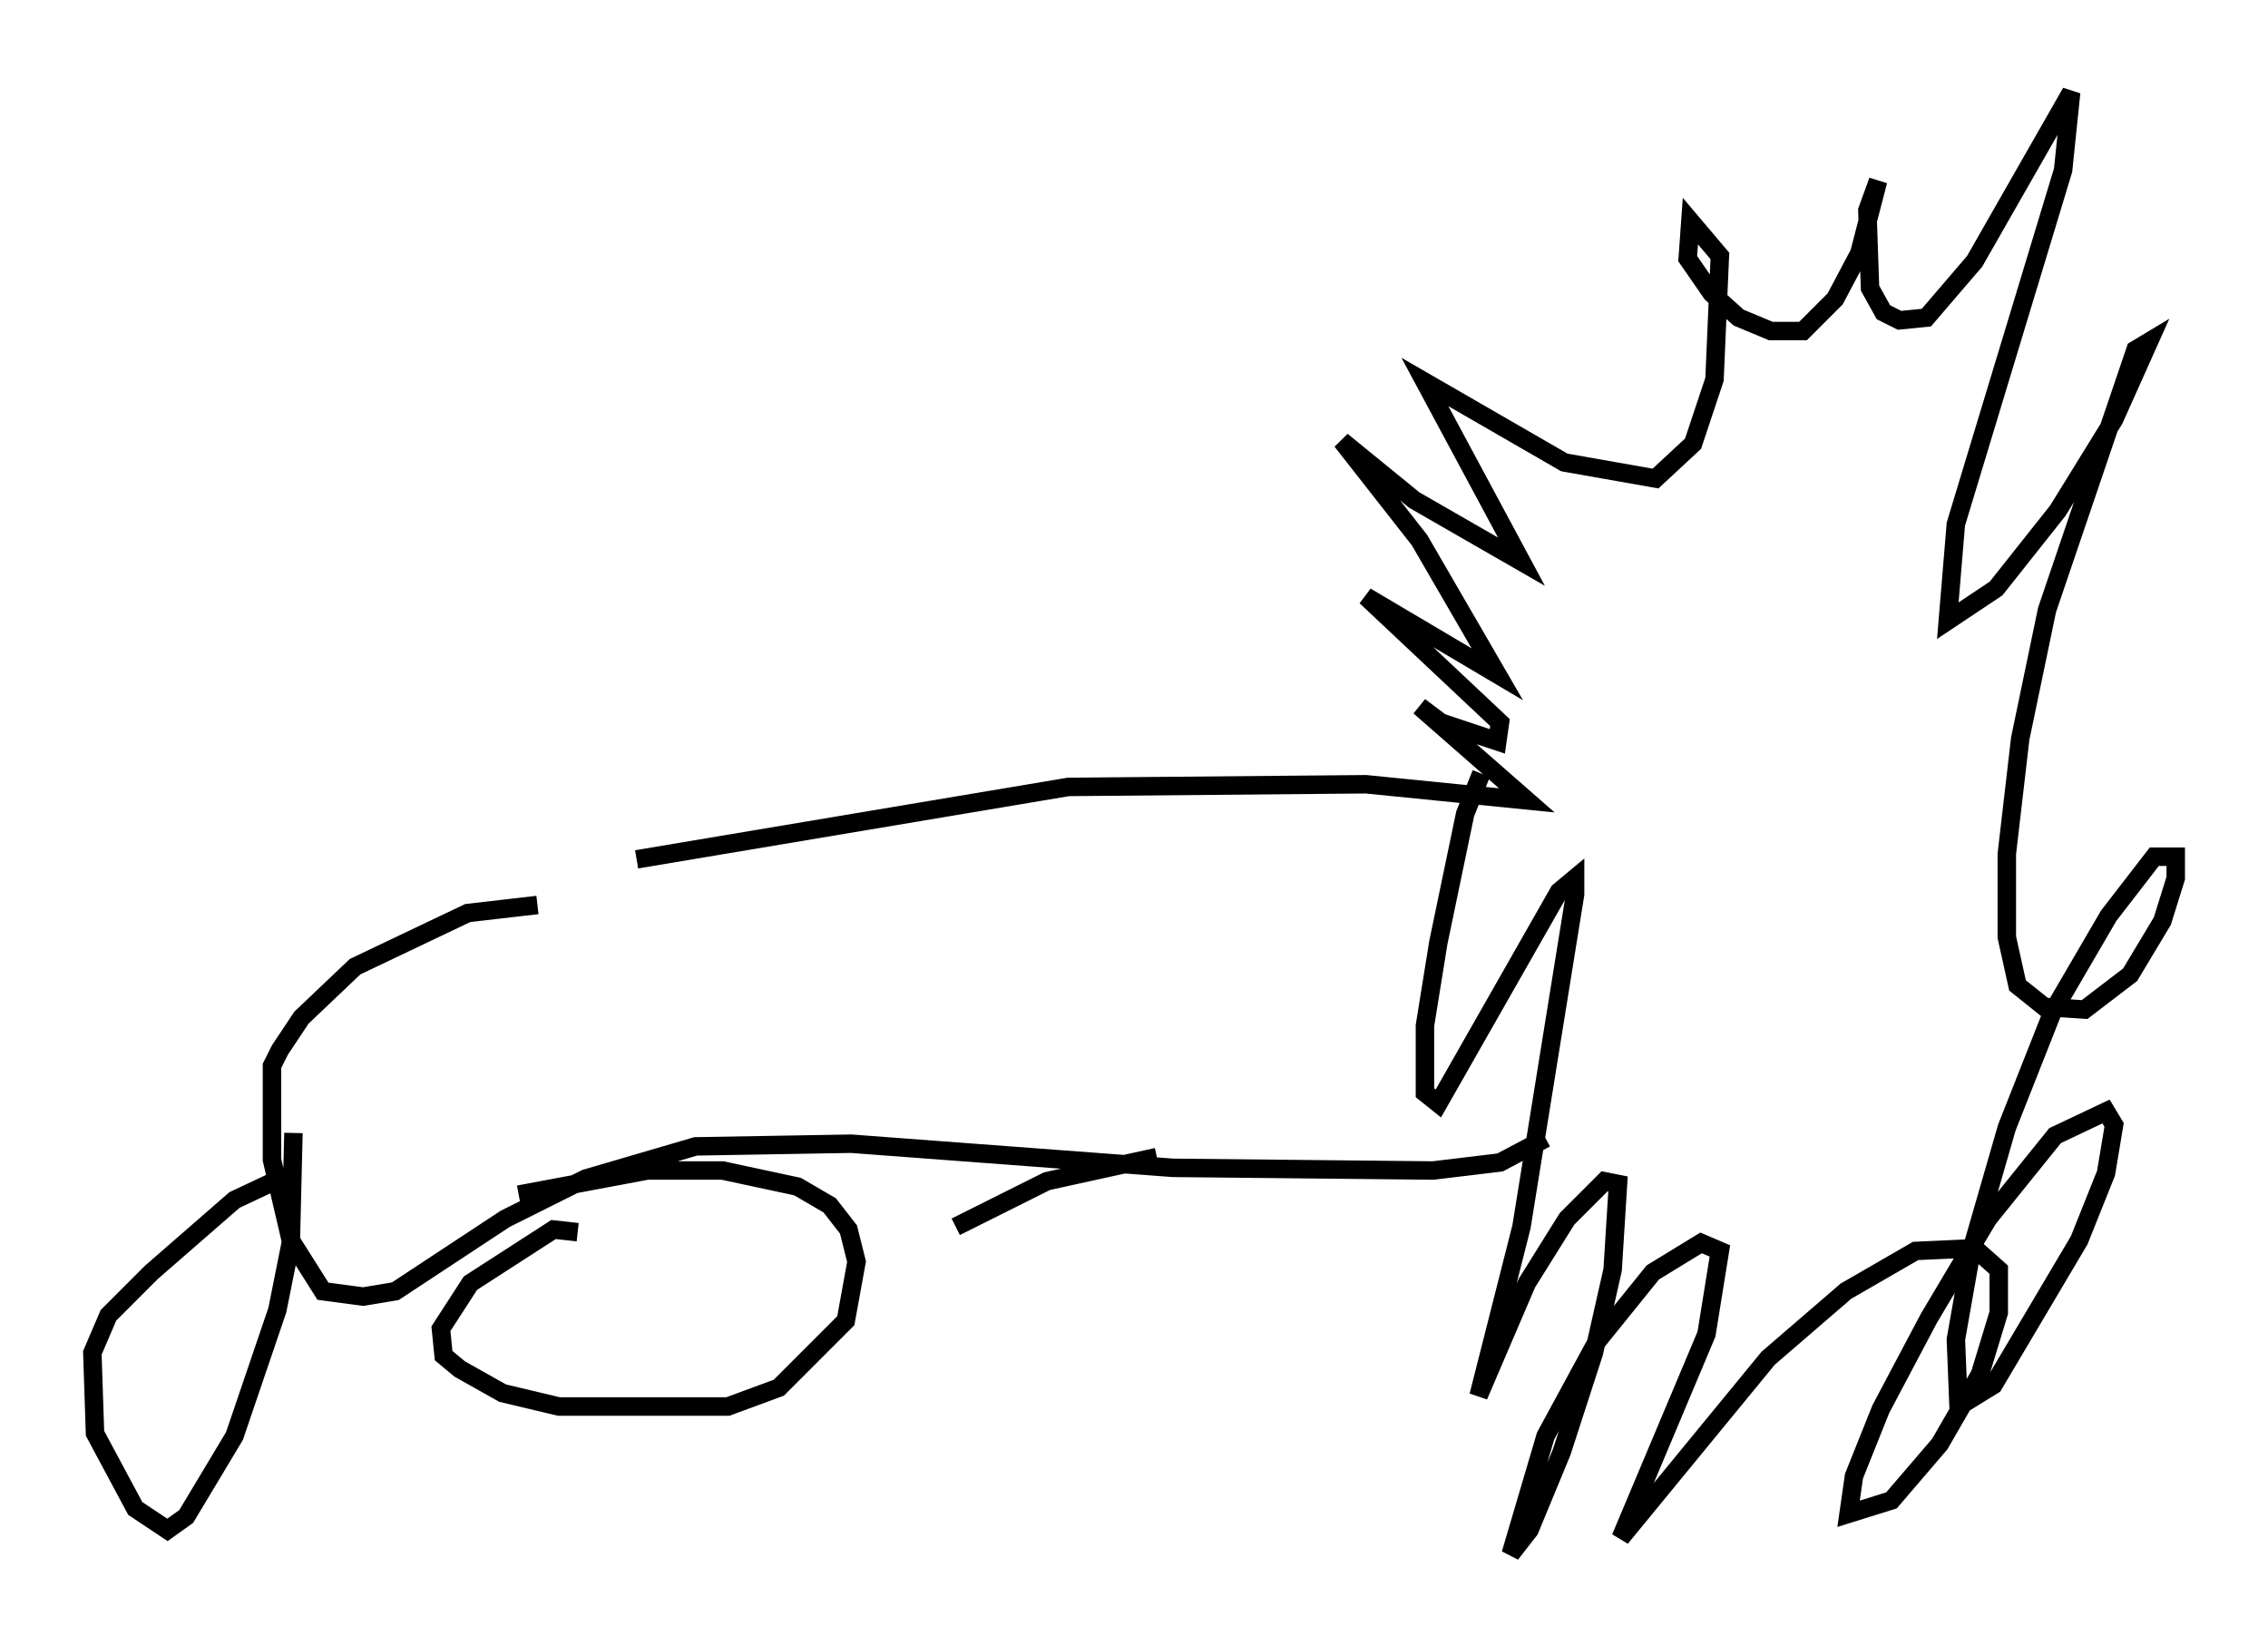 <?xml version="1.0" encoding="utf-8" ?>
<svg baseProfile="full" height="89.162" version="1.1" width="122.86" xmlns="http://www.w3.org/2000/svg" xmlns:ev="http://www.w3.org/2001/xml-events" xmlns:xlink="http://www.w3.org/1999/xlink"><defs /><rect fill="white" height="89.162" width="122.86" x="0" y="0" /><path d="M24.899, 49.592 m9.587, -3.05 l23.385, -3.922 16.123, -0.145 l8.715, 0.872 -5.81, -5.084 l1.162, 0.872 3.05, 1.017 l0.145, -1.017 -7.263, -6.827 l7.117, 4.212 -4.212, -7.263 l-4.212, -5.374 3.922, 3.196 l5.81, 3.341 -5.229, -9.732 l7.553, 4.358 4.939, 0.872 l2.034, -1.888 1.162, -3.486 l0.291, -6.682 -1.598, -1.888 l-0.145, 2.034 1.307, 1.888 l1.453, 1.307 1.743, 0.726 l1.743, 0.0 1.743, -1.743 l1.307, -2.469 1.017, -3.922 l-0.581, 1.598 0.145, 4.212 l0.726, 1.307 0.872, 0.436 l1.453, -0.145 2.615, -3.05 l5.229, -9.151 -0.436, 4.212 l-5.81, 19.173 -0.436, 5.229 l2.615, -1.743 3.341, -4.212 l3.05, -4.939 1.888, -4.212 l-0.726, 0.436 -4.793, 14.089 l-1.453, 6.972 -0.726, 6.246 l0.0, 4.503 0.581, 2.615 l1.453, 1.162 2.179, 0.145 l2.469, -1.888 1.743, -2.905 l0.726, -2.324 0.0, -1.162 l-1.162, 0.0 -2.469, 3.196 l-3.05, 5.229 -2.469, 6.246 l-1.888, 6.536 -0.872, 4.939 l0.145, 3.631 1.888, -1.162 l4.648, -7.844 1.453, -3.631 l0.436, -2.615 -0.436, -0.726 l-2.76, 1.307 -3.631, 4.503 l-3.196, 5.374 -2.615, 4.939 l-1.453, 3.631 -0.291, 2.034 l2.324, -0.726 2.615, -3.05 l2.179, -3.777 1.017, -3.341 l0.0, -2.324 -1.307, -1.162 l-3.196, 0.145 -3.777, 2.179 l-4.212, 3.631 -7.989, 9.732 l4.648, -11.039 0.726, -4.503 l-1.017, -0.436 -2.615, 1.598 l-3.05, 3.777 -2.76, 5.084 l-1.888, 6.391 1.017, -1.307 l1.743, -4.212 1.743, -5.374 l1.017, -4.503 0.291, -4.648 l-0.726, -0.145 -2.034, 2.034 l-2.179, 3.486 -2.615, 6.101 l2.324, -9.151 2.905, -18.011 l0.0, -0.872 -0.872, 0.726 l-6.536, 11.475 -0.726, -0.581 l0.0, -3.631 0.726, -4.503 l1.453, -6.972 0.872, -2.179 m3.486, 19.754 l-2.469, 1.307 -3.631, 0.436 l-14.089, -0.145 -17.43, -1.307 l-8.425, 0.145 -5.955, 1.743 l-4.358, 2.179 -5.955, 3.922 l-1.743, 0.291 -2.179, -0.291 l-1.743, -2.76 -1.017, -4.358 l0.0, -5.084 0.436, -0.872 l1.162, -1.743 2.905, -2.76 l6.101, -2.905 3.777, -0.436 m-13.944, 14.816 l-2.469, 1.162 -4.503, 3.922 l-2.324, 2.324 -0.872, 2.034 l0.145, 4.358 2.179, 4.067 l1.743, 1.162 1.017, -0.726 l2.615, -4.358 2.324, -6.827 l0.726, -3.631 0.145, -5.955 m15.397, 5.374 l-1.307, -0.145 -4.503, 2.905 l-1.598, 2.469 0.145, 1.453 l0.872, 0.726 2.324, 1.307 l3.05, 0.726 9.151, 0.0 l2.76, -1.017 3.631, -3.631 l0.581, -3.196 -0.436, -1.743 l-1.017, -1.307 -1.743, -1.017 l-4.067, -0.872 -4.067, 0.0 l-6.972, 1.307 m34.57, -2.034 l-5.955, 1.307 -4.939, 2.469 " fill="none" stroke="black" stroke-width="1" /></svg>